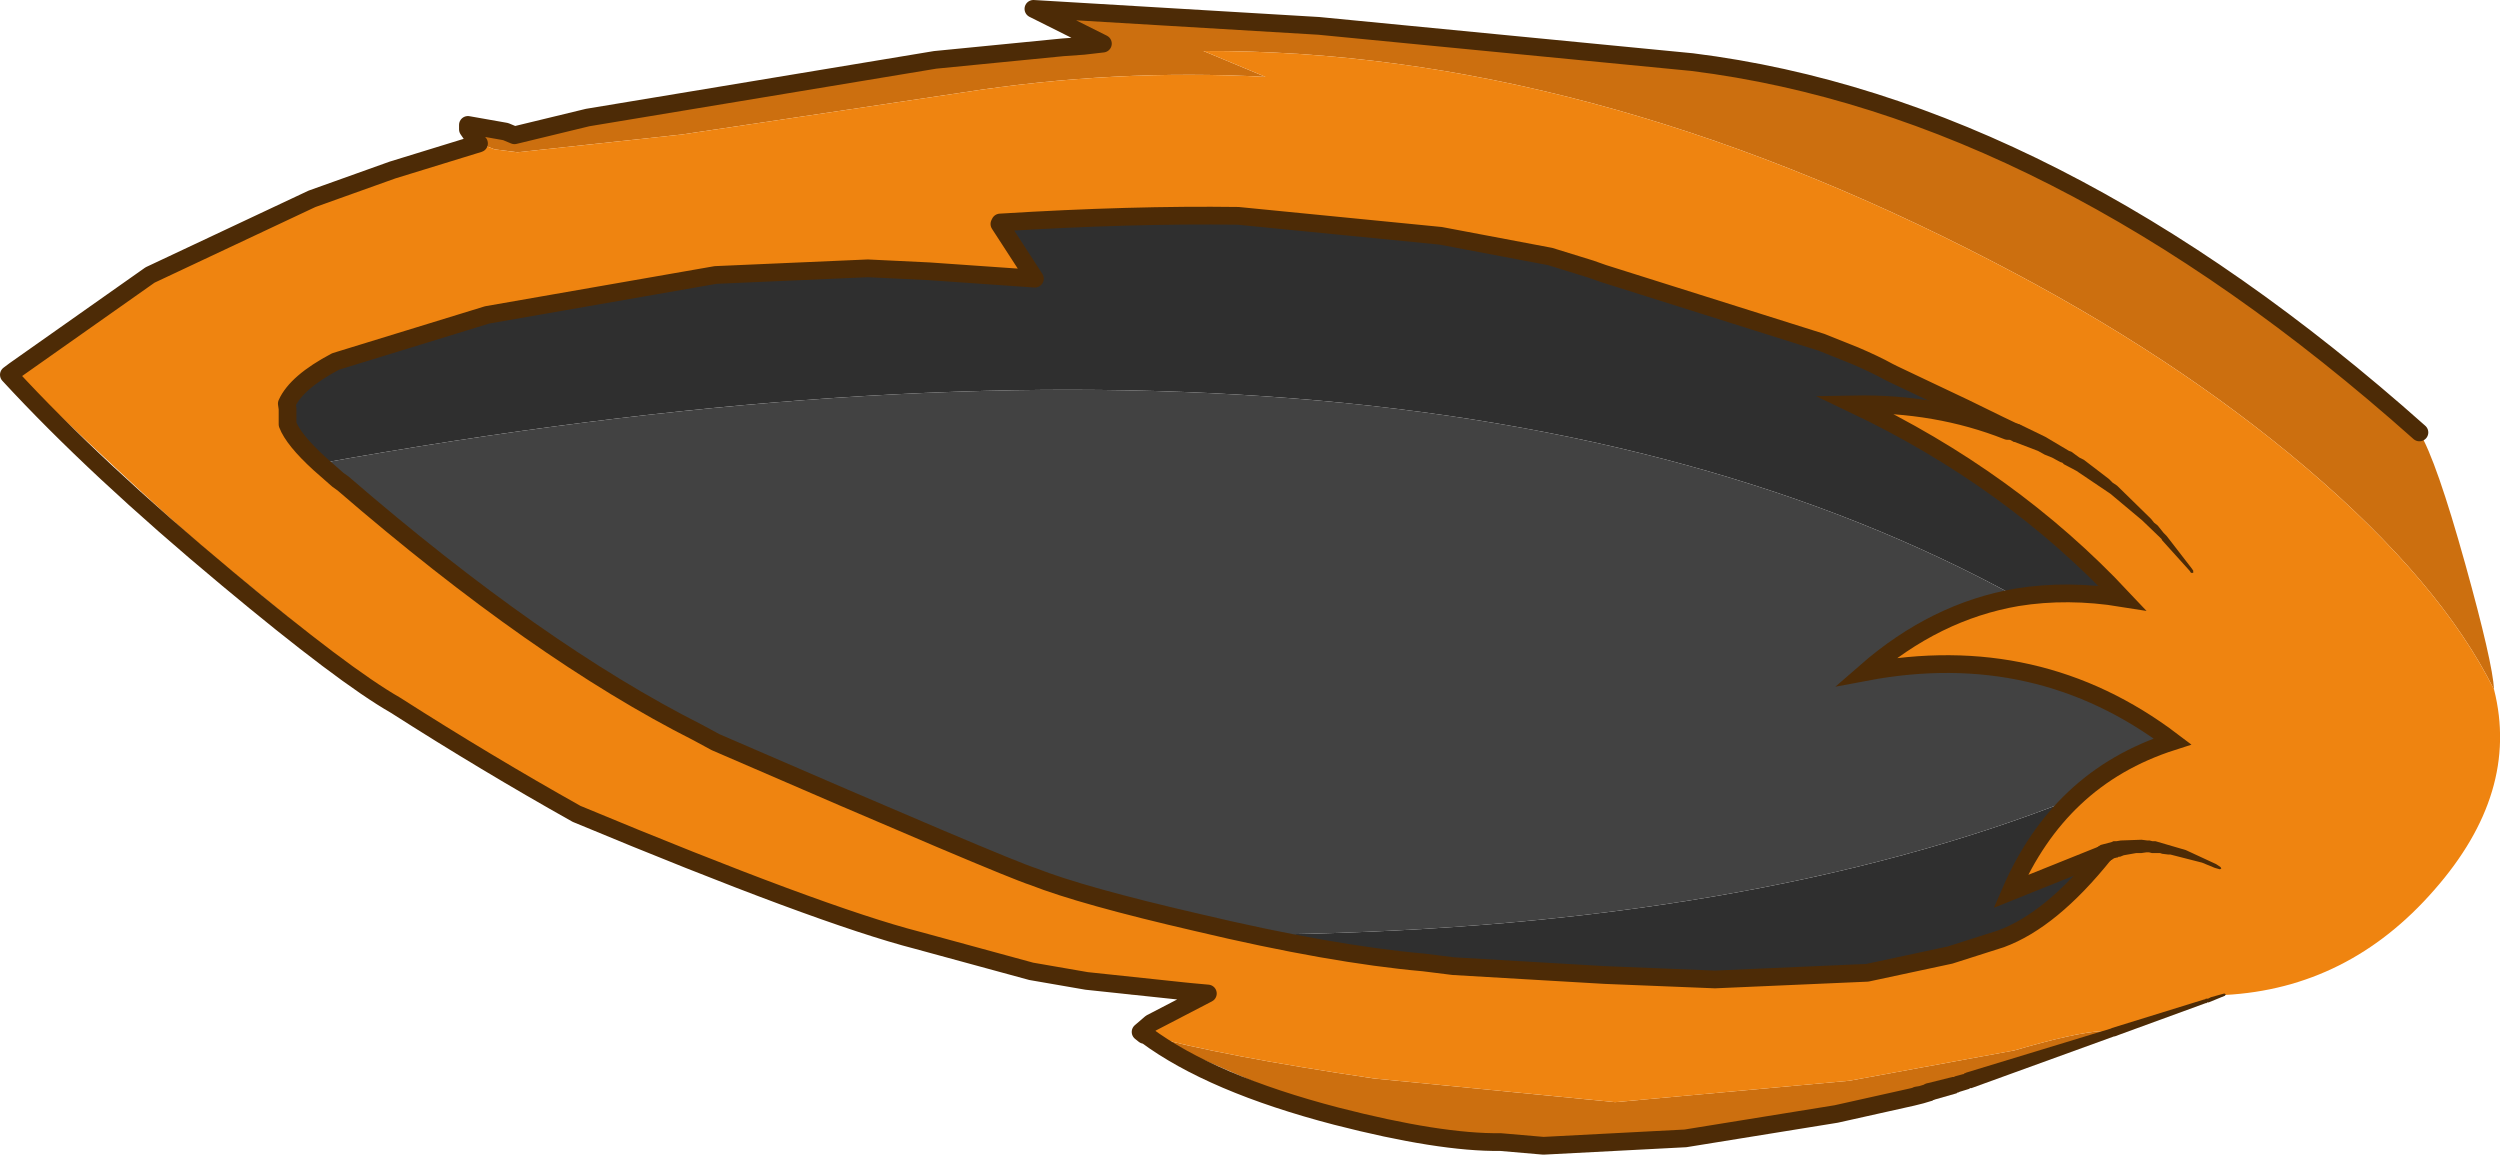 <?xml version="1.0" encoding="UTF-8" standalone="no"?>
<svg xmlns:xlink="http://www.w3.org/1999/xlink" height="78.1px" width="169.1px" xmlns="http://www.w3.org/2000/svg">
  <g transform="matrix(1.0, 0.0, 0.0, 1.0, 0.6, 0.6)">
    <path d="M163.05 28.65 Q164.2 30.55 166.15 37.55 168.0 44.2 168.1 46.05 164.5 38.8 155.4 31.05 146.4 23.4 134.2 17.1 106.55 2.75 80.8 2.85 L85.0 4.6 Q74.8 4.05 64.55 5.65 L45.5 8.5 34.4 9.7 32.85 9.5 31.8 9.1 31.5 8.8 31.05 8.15 31.05 7.85 33.6 8.3 34.2 8.55 39.15 7.35 62.65 3.45 71.3 2.6 72.7 2.5 74.0 2.35 71.9 1.3 69.3 0.0 88.6 1.15 113.85 3.6 Q138.35 6.65 163.05 28.65 M143.45 69.05 L142.35 69.25 Q140.45 69.6 137.0 70.85 L133.2 72.3 132.45 72.55 131.7 72.8 129.85 73.3 129.35 73.45 129.05 73.5 128.75 73.6 123.6 74.75 Q116.95 76.5 112.8 76.9 108.95 77.25 103.8 76.9 L100.9 76.65 Q90.5 74.95 86.6 73.6 L76.9 69.4 Q81.9 70.8 92.35 72.35 L108.65 73.95 124.5 72.5 135.65 70.45 Q139.75 69.25 141.5 69.15 L142.8 69.1 143.45 69.05 M77.25 68.6 Q77.25 68.25 77.65 68.05 L78.55 67.8 80.3 66.85 80.0 66.5 81.1 66.6 77.25 68.6 M79.5 66.45 L75.95 66.65 74.25 66.4 72.9 65.75 79.5 66.45 M38.4 54.45 L32.6 51.3 Q27.75 48.45 26.15 47.1 32.25 51.0 38.4 54.45 M9.55 18.0 Q10.25 17.5 14.8 15.35 19.45 13.15 20.5 12.85 L9.55 18.0 M103.8 76.9 L113.4 76.4 123.6 74.75 113.4 76.4 103.8 76.9 M128.75 73.6 L129.35 73.45 128.75 73.6" fill="#cc6f0f" fill-rule="evenodd" stroke="none"/>
    <path d="M71.9 1.3 L74.0 2.35 72.7 2.5 Q72.6 1.95 71.9 1.3 M71.3 2.6 L62.65 3.45 66.3 2.95 71.3 2.6 M39.15 7.35 L34.2 8.55 33.6 8.3 39.15 7.35 M31.5 8.8 L31.8 9.1 32.85 9.5 34.4 9.7 45.5 8.5 64.55 5.65 Q74.8 4.05 85.0 4.6 L80.8 2.85 Q106.55 2.75 134.2 17.1 146.4 23.4 155.4 31.05 164.5 38.8 168.1 46.05 169.85 53.0 164.05 59.6 158.25 66.25 149.9 66.7 L148.6 67.15 143.45 69.05 142.8 69.1 141.5 69.15 Q139.75 69.25 135.65 70.45 L124.5 72.5 108.65 73.95 92.35 72.35 Q81.9 70.8 76.9 69.4 L76.8 69.4 76.55 69.2 77.25 68.6 81.1 66.6 80.0 66.5 79.5 66.45 72.9 65.75 72.9 65.6 69.15 65.1 61.45 63.0 Q54.85 61.3 38.4 54.45 32.25 51.0 26.15 47.1 L14.35 37.45 Q10.45 34.2 0.75 24.95 L0.4 24.45 9.55 18.0 20.5 12.85 25.95 10.9 Q27.95 9.95 31.5 8.8 M129.45 25.65 L127.45 24.7 127.15 24.55 Q126.25 24.05 124.85 23.45 L122.6 22.55 110.75 18.9 107.85 17.9 107.0 17.6 104.25 16.75 96.85 15.35 88.65 14.3 83.15 14.0 Q75.95 13.9 67.05 14.45 L67.0 14.55 69.4 18.25 62.25 17.75 58.1 17.55 52.65 17.65 47.8 18.0 32.35 20.7 22.1 23.85 Q19.45 25.25 18.8 26.7 L18.85 27.05 18.85 28.1 Q19.25 29.15 21.0 30.75 L22.25 31.85 22.6 32.1 Q35.8 43.5 46.6 48.95 L47.8 49.6 Q67.4 58.1 69.3 58.7 L82.9 61.9 86.05 62.6 95.7 64.5 97.7 64.75 104.9 65.6 115.95 66.15 124.85 65.35 125.7 65.2 131.3 64.0 134.75 62.9 Q138.15 61.65 141.75 57.15 L135.4 59.7 Q137.05 55.9 139.7 53.4 142.45 50.8 146.35 49.55 137.25 42.65 125.6 44.85 130.3 40.75 135.85 39.8 139.25 39.25 142.95 39.85 135.4 31.8 124.8 26.75 130.4 26.65 135.2 28.55 L134.65 28.15 135.8 28.7 132.35 26.95 129.45 25.65 M69.3 58.7 Q72.6 60.0 80.4 61.8 89.45 63.95 95.7 64.5 89.45 63.95 80.4 61.8 72.6 60.0 69.3 58.7 M107.85 17.9 L122.6 22.55 107.85 17.9 M31.8 9.1 L25.95 10.9 31.8 9.1" fill="#ef8410" fill-rule="evenodd" stroke="none"/>
    <path d="M122.6 22.55 L124.85 23.45 Q126.25 24.05 127.15 24.55 L127.45 24.7 129.45 25.65 132.3 27.0 134.65 28.15 135.2 28.55 Q130.4 26.65 124.8 26.75 135.4 31.8 142.95 39.85 139.25 39.25 135.85 39.8 95.05 17.4 21.0 30.75 19.25 29.15 18.85 28.1 L18.85 27.05 18.8 26.7 Q19.45 25.25 22.1 23.85 L32.35 20.7 47.8 18.0 58.1 17.55 62.25 17.75 69.4 18.25 67.0 14.55 67.05 14.45 Q75.95 13.9 83.15 14.0 L96.85 15.35 104.25 16.75 107.0 17.6 107.85 17.9 110.75 18.9 122.6 22.55 M139.7 53.4 Q137.05 55.9 135.4 59.7 L141.75 57.15 Q138.15 61.65 134.75 62.9 L131.3 64.0 125.7 65.2 115.4 65.65 107.95 65.35 97.7 64.75 95.7 64.5 86.05 62.6 Q117.9 62.05 139.7 53.4" fill="#2f2f2f" fill-rule="evenodd" stroke="none"/>
    <path d="M96.85 15.35 L83.15 14.0 88.65 14.3 96.85 15.35 M58.1 17.55 L47.8 18.0 52.65 17.65 58.1 17.55 M21.0 30.75 Q95.05 17.4 135.85 39.8 130.3 40.75 125.6 44.85 137.25 42.65 146.35 49.55 142.45 50.8 139.7 53.4 117.9 62.05 86.05 62.6 L82.9 61.9 69.3 58.7 Q67.4 58.1 47.8 49.6 L46.6 48.95 Q35.8 43.5 22.6 32.1 L22.25 31.85 21.0 30.75 M125.7 65.2 L124.85 65.35 115.95 66.15 104.9 65.6 97.7 64.75 107.95 65.35 115.4 65.65 125.7 65.2" fill="#424242" fill-rule="evenodd" stroke="none"/>
    <path d="M163.05 28.65 Q138.35 6.65 113.85 3.6 L88.6 1.15 69.3 0.0 71.9 1.3 74.0 2.35 72.7 2.5 71.3 2.6 62.65 3.45 39.15 7.35 34.2 8.55 33.6 8.3 31.05 7.85 31.05 8.15 31.5 8.8 31.8 9.1 25.95 10.9 20.5 12.85 9.55 18.0 0.4 24.45 0.0 24.75 Q5.85 31.1 14.8 38.55 22.65 45.1 26.15 47.1 32.25 51.0 38.4 54.45 54.85 61.3 61.45 63.0 L69.15 65.1 72.9 65.75 79.5 66.45 80.0 66.5 81.1 66.6 77.25 68.6 76.55 69.2 76.8 69.4 76.9 69.4 Q81.35 72.7 89.8 74.9 96.8 76.7 100.9 76.65 L103.8 76.9 113.4 76.4 123.6 74.75 128.75 73.6 129.35 73.45 129.05 73.5 M129.85 73.3 L129.35 73.45 M129.45 25.65 L127.45 24.7 127.15 24.55 Q126.25 24.05 124.85 23.45 L122.6 22.55 107.85 17.9 107.0 17.6 104.25 16.75 96.85 15.35 83.15 14.0 Q75.95 13.9 67.05 14.45 L67.0 14.55 69.4 18.25 62.25 17.75 58.1 17.55 47.8 18.0 32.35 20.7 22.1 23.85 Q19.45 25.25 18.8 26.7 L18.85 27.05 18.85 28.1 Q19.25 29.15 21.0 30.75 L22.25 31.85 22.6 32.1 Q35.8 43.5 46.6 48.95 L47.8 49.6 Q67.4 58.1 69.3 58.7 72.6 60.0 80.4 61.8 89.45 63.95 95.7 64.5 L97.7 64.75 107.95 65.35 115.4 65.65 125.7 65.2 131.3 64.0 134.75 62.9 Q138.15 61.65 141.75 57.15 M134.65 28.15 L132.3 27.0 129.45 25.65 M135.8 28.7 L134.65 28.15" fill="none" stroke="#4d2b06" stroke-linecap="round" stroke-linejoin="round" stroke-width="1.2"/>
    <path d="M135.85 39.8 Q139.25 39.25 142.95 39.85 135.4 31.8 124.8 26.75 130.4 26.65 135.2 28.55 M135.85 39.8 Q130.3 40.75 125.6 44.85 137.25 42.65 146.35 49.55 142.45 50.8 139.7 53.4 137.05 55.9 135.4 59.7 L141.75 57.15" fill="none" stroke="#4d2b06" stroke-linecap="round" stroke-linejoin="miter-clip" stroke-miterlimit="5.0" stroke-width="1.2"/>
    <path d="M149.85 66.6 L149.95 66.65 149.9 66.75 148.8 67.2 148.7 67.2 148.65 67.25 148.6 67.25 142.85 69.35 142.45 69.5 142.4 69.5 132.75 73.0 132.65 73.0 132.6 73.05 131.95 73.25 131.85 73.3 131.8 73.3 131.75 73.35 130.0 73.85 129.95 73.85 129.5 73.8 129.25 73.4 Q129.2 73.2 129.3 72.95 L129.65 72.7 131.45 72.25 131.55 72.25 131.65 72.2 132.2 72.05 132.25 72.05 132.25 72.0 132.3 72.0 132.4 71.95 142.25 68.95 142.2 68.95 148.5 67.0 148.55 67.0 148.6 66.95 148.75 66.95 148.95 66.85 149.85 66.6 M141.95 57.7 L141.9 57.7 Q141.35 57.85 141.1 57.35 140.95 56.85 141.5 56.55 L142.25 56.35 142.35 56.3 142.55 56.3 142.85 56.25 144.25 56.2 144.65 56.25 144.8 56.25 145.0 56.3 145.2 56.3 147.25 56.9 149.3 57.85 149.6 58.05 149.65 58.15 149.55 58.2 149.2 58.1 148.35 57.75 146.2 57.2 146.05 57.2 145.65 57.15 145.5 57.1 144.95 57.1 144.75 57.05 144.6 57.05 144.25 57.1 143.9 57.1 143.05 57.25 142.8 57.35 142.7 57.35 142.65 57.4 142.6 57.4 142.4 57.45 142.25 57.55 141.95 57.7 M147.75 38.0 L147.75 38.15 147.6 38.15 147.5 38.0 145.65 35.95 145.6 35.85 144.3 34.6 142.15 32.8 139.85 31.25 139.0 30.8 138.9 30.7 138.75 30.65 138.2 30.35 137.7 30.15 137.25 29.9 135.55 29.25 135.5 29.2 135.2 28.9 135.2 28.4 Q135.45 27.9 136.0 28.1 L137.75 28.95 139.35 29.9 139.5 29.95 140.05 30.35 140.35 30.5 142.05 31.8 142.3 32.05 142.6 32.25 144.9 34.5 145.1 34.75 145.35 34.95 145.55 35.2 145.75 35.45 145.95 35.65 147.65 37.85 147.75 38.0" fill="#4d2b06" fill-rule="evenodd" stroke="none"/>
  </g>
</svg>
